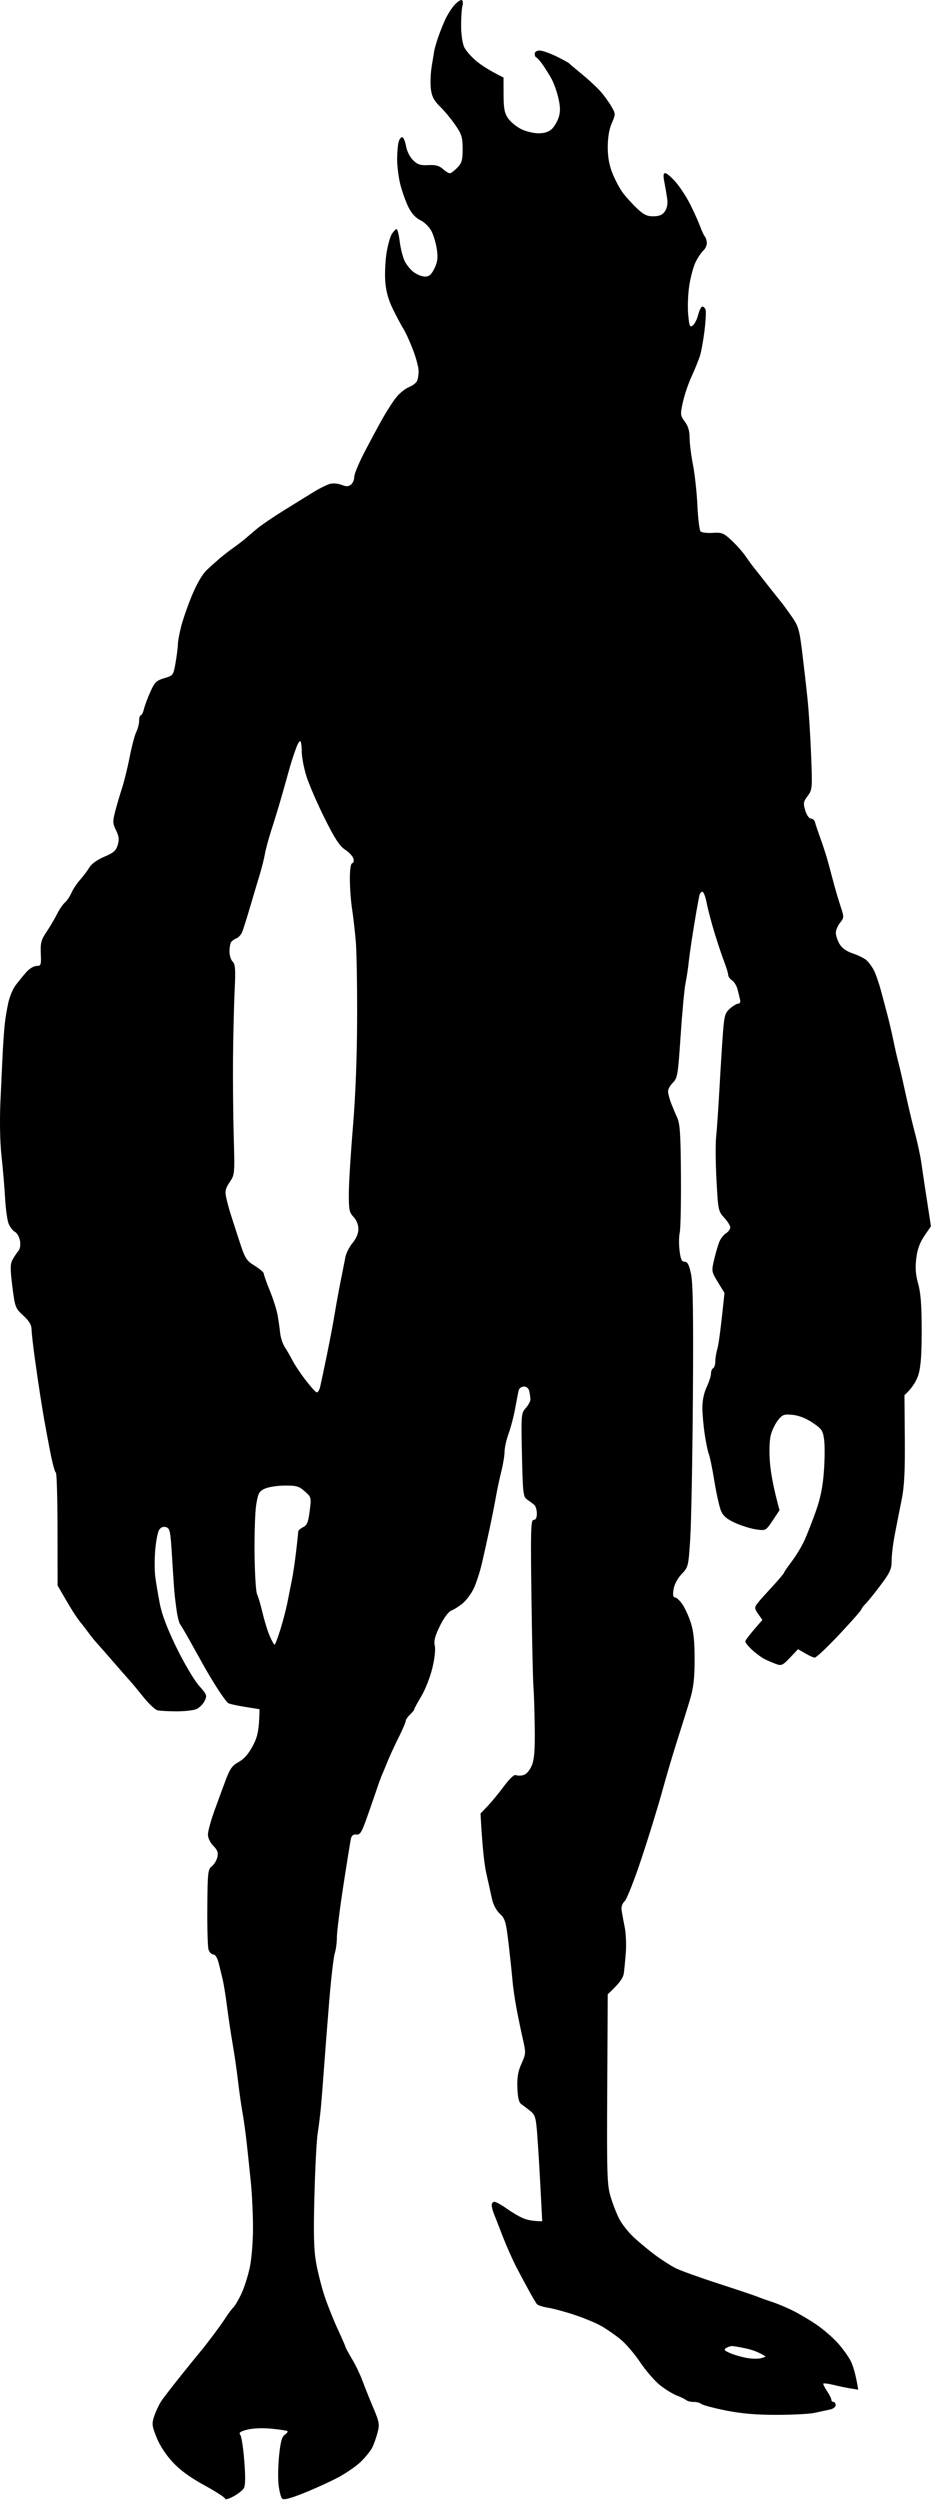 <svg width="434" height="1162" viewBox="0 0 434 1162" fill="currentColor"
    xmlns="http://www.w3.org/2000/svg">
    <path
        d="M211.438 2.291C212.818 0.791 214.357 -0.219 214.837 0.041C215.327 0.291 215.448 1.511 215.108 2.751C214.768 3.991 214.488 8.151 214.498 12.001C214.508 16.101 215.117 20.241 215.977 22.001C216.787 23.651 219.377 26.581 221.727 28.501C224.087 30.431 227.857 32.91 234.227 36.03L234.248 44.011C234.268 50.45 234.667 52.581 236.347 55.001C237.497 56.651 240.188 58.881 242.328 59.961C244.478 61.041 248.097 61.941 250.377 61.961C253.177 61.991 255.208 61.351 256.658 60.001C257.838 58.901 259.298 56.431 259.898 54.501C260.718 51.881 260.667 49.621 259.717 45.501C259.017 42.481 257.557 38.431 256.467 36.501C255.387 34.581 253.548 31.651 252.398 30.001C251.248 28.351 249.947 26.891 249.517 26.751C249.077 26.61 248.727 25.831 248.727 25.001C248.727 24.111 249.647 23.5 250.977 23.49C252.217 23.48 255.697 24.691 258.727 26.171C261.746 27.65 264.446 29.12 264.727 29.43C264.997 29.75 267.697 32.031 270.717 34.501C273.737 36.981 277.557 40.51 279.217 42.36C280.877 44.21 283.168 47.36 284.328 49.36C286.398 52.95 286.398 53.061 284.578 57.251C283.388 59.971 282.717 63.931 282.707 68.251C282.687 72.901 283.368 76.711 284.868 80.501C286.078 83.531 288.227 87.581 289.637 89.501C291.057 91.431 294.027 94.711 296.227 96.791C299.427 99.831 300.977 100.581 303.977 100.541C306.707 100.511 308.148 99.891 309.288 98.251C310.278 96.821 310.677 94.731 310.377 92.501C310.107 90.581 309.517 87.08 309.057 84.73C308.437 81.541 308.537 80.471 309.477 80.48C310.167 80.49 312.417 82.451 314.477 84.841C316.537 87.231 319.648 92.061 321.368 95.591C323.098 99.121 325.088 103.581 325.778 105.501C326.478 107.431 327.438 109.451 327.908 110.001C328.378 110.551 328.778 111.901 328.788 113.001C328.807 114.101 328.068 115.681 327.148 116.501C326.228 117.321 324.638 119.691 323.608 121.751C322.568 123.811 321.227 128.761 320.627 132.751C320.017 136.741 319.797 142.811 320.127 146.251C320.657 151.75 320.918 152.35 322.297 151.251C323.157 150.561 324.277 148.311 324.797 146.251C325.307 144.191 326.177 142.502 326.727 142.501C327.277 142.501 327.947 143.181 328.227 144.001C328.497 144.821 328.267 149.211 327.707 153.751C327.147 158.291 326.188 163.571 325.568 165.501C324.948 167.431 323.208 171.701 321.698 175.001C320.178 178.301 318.357 183.701 317.637 187.001C316.397 192.7 316.448 193.151 318.568 196.001C320.108 198.071 320.788 200.391 320.778 203.501C320.778 205.981 321.477 211.601 322.337 216.001C323.197 220.401 324.128 228.951 324.408 235.001C324.688 241.051 325.348 246.451 325.868 247.001C326.388 247.551 328.928 247.861 331.517 247.701C335.777 247.421 336.617 247.761 340.307 251.201C342.547 253.291 345.468 256.571 346.788 258.501C348.118 260.431 349.747 262.681 350.417 263.501C351.088 264.321 353.927 267.931 356.727 271.501C359.527 275.071 362.478 278.791 363.278 279.751C364.078 280.711 366.307 283.751 368.227 286.501C371.407 291.041 371.857 292.591 373.167 303.251C373.957 309.711 375.078 319.501 375.648 325.001C376.228 330.501 376.967 342.201 377.307 351.001C377.907 366.49 377.858 367.101 375.688 370.001C373.698 372.671 373.577 373.411 374.587 376.751C375.247 378.91 376.367 380.5 377.227 380.501C378.057 380.501 378.917 381.291 379.137 382.251C379.367 383.211 380.538 386.701 381.748 390.001C382.958 393.301 384.598 398.481 385.398 401.501C386.198 404.521 387.467 409.251 388.217 412.001C388.967 414.751 390.288 419.141 391.158 421.751C392.658 426.27 392.627 426.621 390.727 429.001C389.627 430.381 388.757 432.511 388.797 433.751C388.837 434.991 389.627 437.28 390.547 438.85C391.647 440.71 393.787 442.221 396.727 443.201C399.197 444.031 402.058 445.45 403.078 446.35C404.098 447.26 405.638 449.351 406.488 451.001C407.348 452.651 408.837 456.931 409.797 460.501C410.767 464.071 412.198 469.481 412.988 472.501C413.778 475.521 414.978 480.701 415.648 484.001C416.318 487.301 417.348 491.801 417.938 494.001C418.528 496.201 420.028 502.731 421.278 508.501C422.528 514.271 424.508 522.601 425.688 527.001C426.868 531.401 428.198 537.701 428.658 541.001C429.108 544.301 430.288 552.171 433.038 570.001L429.977 574.501C427.827 577.671 426.707 580.781 426.207 585.001C425.678 589.351 425.928 592.581 427.108 596.751C428.288 600.931 428.728 606.791 428.738 618.251C428.748 629.631 428.327 635.391 427.217 639.001C426.367 641.751 424.557 645.011 420.727 648.501L420.887 668.751C421.007 684.171 420.657 690.971 419.387 697.251C418.477 701.791 417.058 708.991 416.238 713.251C415.418 717.511 414.747 723.021 414.757 725.501C414.757 729.381 414.037 730.961 409.498 737.001C406.598 740.851 403.507 744.671 402.637 745.501C401.757 746.331 400.857 747.521 400.637 748.171C400.406 748.812 395.726 754.111 390.227 759.94C384.727 765.78 379.667 770.54 378.977 770.52C378.287 770.51 376.266 769.62 371.227 766.591L367.477 770.541C364.077 774.13 363.467 774.4 360.977 773.48C359.467 772.92 357.097 771.91 355.727 771.23C354.347 770.55 351.748 768.651 349.948 767.001C348.148 765.351 346.678 763.551 346.688 763.001C346.698 762.451 348.487 759.981 354.637 753.001L352.688 750.251C351.068 747.981 350.947 747.201 351.977 745.791C352.667 744.851 353.897 743.361 354.727 742.47C355.557 741.581 358.137 738.751 360.477 736.171C362.816 733.602 364.726 731.272 364.727 731.001C364.727 730.731 366.347 728.361 368.337 725.751C370.317 723.141 372.957 718.751 374.207 716.001C375.457 713.251 377.838 707.171 379.498 702.501C381.647 696.451 382.728 691.121 383.248 684.001C383.657 678.501 383.708 671.861 383.358 669.251C382.788 664.971 382.257 664.18 377.977 661.31C374.977 659.29 371.567 657.951 368.727 657.671C364.707 657.271 363.987 657.53 361.927 660.11C360.657 661.7 359.137 664.801 358.557 667.001C357.927 669.361 357.747 674.491 358.127 679.501C358.467 684.171 359.628 691.151 362.618 702.001L359.417 706.78C356.227 711.55 356.217 711.561 351.727 710.921C349.247 710.571 344.867 709.2 341.977 707.89C338.077 706.111 336.377 704.671 335.377 702.251C334.627 700.461 333.247 694.271 332.307 688.501C331.367 682.731 330.218 677.101 329.748 676.001C329.288 674.901 328.418 670.741 327.818 666.751C327.218 662.761 326.717 657.141 326.717 654.251C326.707 651.041 327.477 647.351 328.717 644.751C329.817 642.411 330.727 639.601 330.727 638.501C330.727 637.401 331.177 636.271 331.727 636.001C332.277 635.731 332.738 634.261 332.738 632.751C332.748 631.241 333.178 628.651 333.688 627.001C334.208 625.351 335.168 618.831 336.998 601.001L333.948 596.001C330.958 591.091 330.928 590.901 332.188 585.501C332.898 582.481 333.987 578.761 334.597 577.251C335.217 575.741 336.627 573.941 337.727 573.251C338.837 572.561 339.718 571.331 339.688 570.501C339.668 569.671 338.387 567.651 336.847 566.001C334.157 563.101 334.028 562.5 333.278 548.501C332.858 540.521 332.778 531.521 333.118 528.501C333.448 525.481 334.158 515.131 334.698 505.501C335.228 495.881 335.967 484.181 336.337 479.501C336.927 472.011 337.318 470.731 339.618 468.751C341.057 467.511 342.787 466.501 343.477 466.501C344.177 466.501 344.528 465.721 344.278 464.751C344.028 463.791 343.508 461.651 343.118 460.001C342.728 458.351 341.578 456.441 340.568 455.751C339.558 455.061 338.738 453.941 338.748 453.251C338.758 452.561 337.908 449.751 336.858 447.001C335.798 444.251 333.767 438.181 332.337 433.501C330.907 428.821 329.287 422.641 328.727 419.751C328.177 416.861 327.277 414.501 326.727 414.501C326.177 414.501 325.548 415.291 325.328 416.251C325.108 417.211 324.467 420.701 323.887 424.001C323.317 427.301 322.367 433.151 321.767 437.001C321.177 440.851 320.498 445.801 320.278 448.001C320.058 450.201 319.427 454.251 318.887 457.001C318.337 459.751 317.317 470.771 316.597 481.501C315.387 499.59 315.137 501.161 313.017 503.251C311.757 504.491 310.738 506.291 310.748 507.251C310.748 508.211 311.358 510.581 312.078 512.501C312.808 514.421 314.127 517.581 315.007 519.501C316.307 522.361 316.628 527.311 316.748 546.501C316.838 559.421 316.578 571.351 316.188 573.001C315.798 574.651 315.757 578.361 316.097 581.251C316.587 585.36 317.107 586.5 318.477 586.48C319.807 586.46 320.528 587.85 321.448 592.23C322.358 596.5 322.577 611.541 322.307 650.001C322.097 678.6 321.548 707.94 321.078 715.19C320.248 728.14 320.168 728.451 317.068 731.69C315.158 733.69 313.678 736.481 313.318 738.751C312.898 741.4 313.097 742.5 313.977 742.511C314.667 742.511 316.228 743.971 317.448 745.761C318.668 747.541 320.448 751.481 321.408 754.501C322.648 758.431 323.128 763.291 323.108 771.501C323.088 780.501 322.588 784.631 320.818 790.501C319.578 794.631 316.968 802.951 315.028 809.001C313.088 815.051 309.958 825.631 308.078 832.501C306.198 839.381 301.908 853.331 298.538 863.501C295.168 873.671 291.578 882.791 290.568 883.751C289.348 884.917 288.888 886.417 289.188 888.251C289.438 889.761 290.077 893.251 290.627 896.001C291.167 898.751 291.388 903.921 291.118 907.501C290.848 911.081 290.427 915.461 290.177 917.251C289.887 919.311 288.437 921.691 282.698 927.001L282.467 971.001C282.247 1010.71 282.397 1015.58 284.007 1021C284.987 1024.3 286.787 1028.95 288.007 1031.34C289.227 1033.73 292.247 1037.58 294.727 1039.89C297.197 1042.21 301.697 1045.94 304.727 1048.19C307.747 1050.44 312.027 1053.18 314.227 1054.3C316.427 1055.41 325.427 1058.65 334.227 1061.5C343.026 1064.35 351.126 1067.07 352.227 1067.54C353.327 1068.01 356.367 1069.1 358.977 1069.95C361.587 1070.8 366.087 1072.69 368.977 1074.14C371.867 1075.59 376.697 1078.45 379.727 1080.51C382.747 1082.56 387.137 1086.32 389.477 1088.87C391.817 1091.42 394.627 1095.3 395.727 1097.5C396.827 1099.7 398.067 1103.59 399.227 1110.8L395.727 1110.24C393.807 1109.94 390.197 1109.19 387.727 1108.58C385.247 1107.97 383.117 1107.71 382.977 1107.99C382.838 1108.27 383.628 1109.85 384.727 1111.5C385.827 1113.15 386.727 1114.95 386.727 1115.5C386.727 1116.05 387.177 1116.5 387.727 1116.5C388.277 1116.5 388.727 1117.17 388.727 1118C388.727 1118.83 387.507 1119.75 385.977 1120.06C384.467 1120.36 381.317 1121.04 378.977 1121.56C376.637 1122.08 368.647 1122.5 361.227 1122.5C351.567 1122.5 344.807 1121.91 337.477 1120.44C331.837 1119.3 326.777 1117.94 326.227 1117.42C325.711 1116.93 324.291 1116.53 322.987 1116.5L322.467 1116.5C321.156 1116.47 319.743 1116.12 319.227 1115.68C318.677 1115.21 316.647 1114.21 314.727 1113.47C312.807 1112.73 309.247 1110.52 306.828 1108.56C304.418 1106.6 300.328 1101.85 297.748 1098C295.178 1094.15 291.078 1089.38 288.648 1087.39C286.218 1085.41 282.197 1082.63 279.727 1081.22C277.247 1079.82 271.627 1077.47 267.227 1076.02C262.827 1074.56 257.268 1073.06 254.868 1072.69C252.478 1072.31 250.157 1071.55 249.727 1071C249.287 1070.45 247.818 1067.97 246.448 1065.5C245.078 1063.03 242.418 1058.08 240.538 1054.5C238.658 1050.92 235.637 1044.17 233.837 1039.5C232.037 1034.83 230.147 1029.99 229.637 1028.75C229.137 1027.51 228.727 1025.83 228.727 1025C228.727 1024.17 229.287 1023.49 229.977 1023.47C230.667 1023.46 233.247 1024.88 235.727 1026.64C238.197 1028.4 241.687 1030.44 243.477 1031.17C245.267 1031.9 247.967 1032.5 252.227 1032.51L251.398 1016.75C250.948 1008.09 250.268 997.021 249.898 992.161C249.308 984.361 248.937 983.081 246.727 981.291C245.347 980.181 243.478 978.761 242.568 978.131C241.358 977.311 240.847 975.241 240.667 970.501C240.487 965.611 240.958 962.831 242.578 959.251C244.648 954.681 244.668 954.25 243.198 947.751C242.348 944.041 241.028 937.631 240.248 933.501C239.468 929.381 238.627 923.521 238.377 920.501C238.127 917.481 237.318 909.851 236.578 903.551C235.358 893.241 234.958 891.85 232.488 889.551C230.818 887.991 229.387 885.251 228.807 882.501C228.287 880.021 227.147 874.851 226.257 871.001C225.367 867.151 224.387 859.271 223.517 843.001L226.877 839.47C228.717 837.531 232.137 833.37 234.477 830.22C237.077 826.731 239.217 824.741 239.977 825.121C240.667 825.461 242.237 825.461 243.477 825.121C244.827 824.751 246.368 823.001 247.318 820.751C248.548 817.841 248.868 813.861 248.738 803.001C248.638 795.301 248.367 786.751 248.137 784.001C247.897 781.251 247.487 762.691 247.217 742.751C246.787 710.984 246.917 706.502 248.227 706.501C249.227 706.501 249.727 705.501 249.727 703.501C249.727 701.851 249.167 700.03 248.477 699.47C247.787 698.9 246.327 697.811 245.227 697.041C243.367 695.761 243.197 694.27 242.797 676.331C242.387 657.551 242.438 656.931 244.568 654.501C245.778 653.131 246.748 651.331 246.738 650.501C246.718 649.671 246.477 647.991 246.217 646.751C245.907 645.331 244.987 644.501 243.727 644.501C242.627 644.501 241.528 645.291 241.288 646.251C241.037 647.211 240.317 650.921 239.677 654.501C239.037 658.081 237.667 663.361 236.627 666.251C235.577 669.141 234.717 672.961 234.707 674.751C234.707 676.541 234.018 680.701 233.188 684.001C232.368 687.301 231.257 692.481 230.727 695.501C230.207 698.521 228.918 705.051 227.868 710.001C226.818 714.951 225.177 722.381 224.217 726.501C223.257 730.631 221.517 735.991 220.347 738.411C219.187 740.841 216.877 743.941 215.227 745.291C213.577 746.651 211.217 748.151 209.977 748.631C208.617 749.161 206.508 751.971 204.648 755.751C202.328 760.471 201.738 762.731 202.248 765.001C202.647 766.791 202.177 771.031 201.087 775.501C200.087 779.631 197.777 785.481 195.957 788.501C194.148 791.521 192.687 794.231 192.727 794.501C192.767 794.771 191.867 795.901 190.727 797.001C189.587 798.101 188.677 799.451 188.707 800.001C188.727 800.552 187.277 803.921 185.488 807.501C183.698 811.081 181.408 816.021 180.398 818.501C179.398 820.981 178.178 823.901 177.698 825.001C177.218 826.101 176.148 829.021 175.318 831.501C174.488 833.981 172.468 839.831 170.818 844.501C168.288 851.69 167.508 852.961 165.778 852.751C164.358 852.581 163.567 853.191 163.217 854.751C162.947 855.992 161.367 865.772 159.717 876.501C158.067 887.231 156.717 898.021 156.707 900.501C156.707 902.981 156.257 906.351 155.707 908.001C155.167 909.651 153.998 919.771 153.118 930.501C152.238 941.231 151.168 954.951 150.738 961.001C150.308 967.051 149.668 975.151 149.328 979.001C148.978 982.851 148.278 988.481 147.788 991.501C147.288 994.521 146.597 1007.58 146.267 1020.5C145.787 1038.76 145.967 1045.78 147.087 1052C147.877 1056.4 149.658 1063.38 151.038 1067.5C152.428 1071.63 155.167 1078.49 157.137 1082.75C159.117 1087.01 160.727 1090.72 160.727 1091C160.728 1091.28 162.077 1093.75 163.727 1096.5C165.377 1099.25 167.588 1103.86 168.648 1106.75C169.708 1109.64 171.958 1115.26 173.648 1119.25C176.448 1125.83 176.627 1126.89 175.627 1130.75C175.017 1133.09 173.887 1136.24 173.127 1137.75C172.357 1139.26 170.008 1142.19 167.898 1144.25C165.788 1146.31 160.948 1149.65 157.148 1151.66C153.338 1153.67 146.177 1156.93 141.227 1158.9C134.947 1161.41 131.927 1162.17 131.227 1161.43C130.677 1160.85 129.947 1158.04 129.597 1155.18C129.247 1152.33 129.348 1146.17 129.818 1141.5C130.448 1135.14 131.118 1132.69 132.448 1131.76C133.428 1131.08 133.997 1130.31 133.727 1130.06C133.444 1129.8 130.075 1129.3 126.227 1128.93C122.047 1128.54 117.517 1128.72 114.977 1129.39C111.757 1130.23 110.977 1130.8 111.757 1131.75C112.327 1132.44 113.177 1137.95 113.637 1144C114.237 1151.79 114.158 1155.5 113.358 1156.72C112.738 1157.67 110.537 1159.36 108.477 1160.47C106.417 1161.59 104.727 1162.05 104.727 1161.5C104.727 1160.95 100.387 1158.14 95.087 1155.25C88.517 1151.67 83.827 1148.25 80.337 1144.5C77.197 1141.13 74.288 1136.67 72.828 1133C70.648 1127.52 70.547 1126.65 71.767 1123C72.497 1120.8 74.008 1117.65 75.108 1116C76.218 1114.35 80.748 1108.5 85.167 1103C89.596 1097.5 93.444 1092.78 93.727 1092.5C93.997 1092.22 96.267 1089.3 98.767 1086C101.267 1082.7 104.158 1078.65 105.198 1077C106.248 1075.35 107.767 1073.33 108.587 1072.5C109.407 1071.67 111.107 1068.75 112.377 1066C113.647 1063.25 115.367 1057.85 116.187 1054C117.037 1050.05 117.687 1041.99 117.687 1035.5C117.677 1029.17 117.218 1019.5 116.648 1014C116.088 1008.5 115.228 1000.4 114.748 996.001C114.268 991.601 113.397 985.301 112.797 982.001C112.207 978.701 111.278 972.171 110.738 967.501C110.198 962.831 109.098 955.171 108.288 950.501C107.468 945.831 106.288 937.951 105.648 933.001C105.018 928.051 104.098 922.311 103.608 920.251C103.128 918.191 102.277 914.701 101.727 912.501C101.117 910.061 100.147 908.501 99.227 908.501C98.397 908.5 97.407 907.49 97.007 906.251C96.617 905.011 96.357 896.131 96.437 886.501C96.557 870.381 96.728 868.881 98.537 867.501C99.608 866.671 100.768 864.761 101.108 863.251C101.588 861.141 101.147 859.921 99.227 858.001C97.767 856.541 96.727 854.361 96.727 852.751C96.737 851.241 98.037 846.401 99.627 842.001C101.217 837.601 103.617 831.081 104.957 827.501C106.947 822.181 108.047 820.641 111.047 819.001C113.537 817.641 115.638 815.241 117.608 811.501C119.768 807.421 120.537 804.521 120.727 794.501L113.977 793.421C110.268 792.821 106.748 792.041 106.158 791.671C105.578 791.301 103.498 788.521 101.538 785.501C99.578 782.481 96.717 777.751 95.187 775.001C93.647 772.251 90.638 766.851 88.488 763.001C86.338 759.152 84.228 755.552 83.778 755.001C83.338 754.451 82.637 751.751 82.227 749.001C81.807 746.251 81.317 742.201 81.127 740.001C80.927 737.801 80.427 730.25 79.998 723.23C79.297 711.69 79.037 710.411 77.227 709.871C75.894 709.484 74.828 709.907 74.028 711.14C73.368 712.16 72.547 716.381 72.207 720.501C71.858 724.631 71.878 730.251 72.238 733.001C72.598 735.751 73.547 741.381 74.347 745.501C75.337 750.581 77.858 757.191 82.167 766.001C85.667 773.151 90.327 781.021 92.517 783.501C96.317 787.791 96.438 788.131 95.118 790.751C94.358 792.261 92.597 793.951 91.227 794.501C89.847 795.051 85.687 795.49 81.977 795.49C78.267 795.48 74.327 795.25 73.227 794.99C72.127 794.719 69.157 791.91 66.627 788.751C64.097 785.591 61.398 782.321 60.627 781.501C59.857 780.671 56.297 776.621 52.727 772.501C49.148 768.381 45.599 764.332 44.818 763.501C44.048 762.681 42.248 760.421 40.828 758.501C39.408 756.581 38.008 754.772 37.738 754.501C37.458 754.231 36.297 752.651 35.167 751.001C34.027 749.351 31.677 745.521 26.788 737.001L26.757 710.751C26.737 696.311 26.387 684.501 25.977 684.511C25.567 684.507 24.377 680.119 23.337 674.761C22.297 669.391 21.058 662.751 20.578 660.001C20.098 657.251 19.247 652.081 18.687 648.501C18.127 644.921 17.008 637.271 16.207 631.501C15.398 625.731 14.717 619.651 14.687 618.001C14.647 615.841 13.568 614.021 10.818 611.501C7.138 608.121 6.967 607.66 5.748 598.001C4.708 589.671 4.728 587.581 5.858 585.501C6.618 584.131 7.818 582.331 8.538 581.501C9.338 580.581 9.627 578.741 9.288 576.751C8.978 574.961 7.937 573.111 6.977 572.631C6.017 572.15 4.697 570.47 4.038 568.881C3.388 567.301 2.638 561.951 2.368 557.001C2.098 552.051 1.357 543.271 0.717 537.501C0.017 531.151 -0.193 521.271 0.187 512.501C0.537 504.521 1.028 493.951 1.278 489.001C1.538 484.051 1.977 477.981 2.267 475.501C2.557 473.021 3.277 468.751 3.887 466.001C4.487 463.251 5.998 459.651 7.238 458.001C8.488 456.351 10.678 453.651 12.118 452.001C13.568 450.331 15.727 449.001 16.977 449.001C19.077 449.001 19.207 448.621 18.977 443.251C18.767 438.341 19.148 436.881 21.587 433.251C23.167 430.911 25.357 427.201 26.467 425.001C27.577 422.801 29.257 420.321 30.217 419.501C31.167 418.681 32.538 416.651 33.248 415.001C33.958 413.351 35.747 410.651 37.227 409.001C38.697 407.351 40.648 404.75 41.568 403.23C42.568 401.55 45.317 399.58 48.517 398.23C52.827 396.42 53.987 395.4 54.767 392.751C55.517 390.231 55.337 388.711 53.977 385.961C52.417 382.791 52.368 381.861 53.568 377.211C54.308 374.341 55.727 369.521 56.717 366.501C57.707 363.481 59.318 356.951 60.288 352.001C61.258 347.051 62.647 341.761 63.387 340.251C64.127 338.741 64.727 336.381 64.727 335.001C64.727 333.631 65.067 332.511 65.477 332.52C65.887 332.54 66.567 331.19 66.977 329.52C67.387 327.86 68.737 324.24 69.977 321.49C71.937 317.13 72.777 316.32 76.427 315.24C80.577 314.02 80.647 313.91 81.677 308.001C82.247 304.701 82.728 300.881 82.738 299.501C82.748 298.131 83.458 294.301 84.318 291.001C85.168 287.701 87.458 281.181 89.408 276.501C91.528 271.391 94.217 266.801 96.137 265.001C97.897 263.351 100.668 260.87 102.288 259.48C103.907 258.1 106.797 255.861 108.727 254.501C110.647 253.151 113.127 251.25 114.227 250.28C115.327 249.31 117.797 247.221 119.727 245.621C121.647 244.031 127.047 240.351 131.727 237.451C136.397 234.541 142.697 230.651 145.727 228.791C148.747 226.941 152.347 225.17 153.727 224.86C155.097 224.55 157.467 224.8 158.977 225.4C161.057 226.23 162.107 226.19 163.267 225.251C164.117 224.561 164.797 222.991 164.767 221.751C164.747 220.511 166.768 215.561 169.248 210.751C171.737 205.941 175.538 198.851 177.698 195.001C179.858 191.151 182.877 186.45 184.427 184.56C185.967 182.67 188.577 180.59 190.227 179.94C191.877 179.29 193.567 178.021 193.977 177.131C194.387 176.231 194.727 174.151 194.727 172.501C194.727 170.851 193.577 166.461 192.167 162.751C190.758 159.041 188.768 154.651 187.738 153.001C186.718 151.351 184.487 147.191 182.797 143.751C180.687 139.451 179.567 135.471 179.227 131.001C178.947 127.431 179.198 121.461 179.778 117.751C180.358 114.041 181.488 109.991 182.278 108.751C183.078 107.511 184.067 106.501 184.477 106.49C184.887 106.48 185.548 109.07 185.938 112.24C186.318 115.41 187.338 119.461 188.188 121.251C189.038 123.041 190.967 125.42 192.477 126.53C193.987 127.65 196.347 128.57 197.727 128.57C199.627 128.56 200.678 127.65 202.078 124.78C203.517 121.84 203.767 119.89 203.227 116.001C202.837 113.251 201.718 109.431 200.738 107.501C199.728 105.531 197.487 103.3 195.587 102.39C193.417 101.35 191.448 99.22 190.028 96.39C188.828 93.971 187.138 89.301 186.278 86.001C185.418 82.701 184.728 77.301 184.738 74.001C184.748 70.701 185.088 66.971 185.488 65.721C185.898 64.461 186.677 63.601 187.227 63.801C187.777 64.001 188.538 65.931 188.908 68.081C189.298 70.311 190.707 73.081 192.177 74.501C194.267 76.521 195.628 76.951 199.248 76.751C202.577 76.561 204.307 77.02 205.977 78.52C207.217 79.63 208.677 80.54 209.227 80.551C209.777 80.551 211.347 79.38 212.727 77.94C214.847 75.73 215.227 74.4 215.207 69.171C215.187 63.781 214.747 62.371 211.717 58.001C209.817 55.251 206.638 51.421 204.648 49.501C201.928 46.851 200.898 44.901 200.438 41.501C200.108 39.021 200.268 34.301 200.788 31.001C201.317 27.701 201.867 24.331 202.017 23.501C202.157 22.671 202.867 20.201 203.587 18.001C204.317 15.801 205.808 11.981 206.908 9.501C208.018 7.021 210.048 3.781 211.438 2.291ZM340.477 1090.52C339.787 1090.52 338.557 1090.95 337.727 1091.47C336.537 1092.21 337.007 1092.73 339.977 1093.95C342.037 1094.8 345.637 1095.79 347.977 1096.15C350.317 1096.51 353.127 1096.49 354.227 1096.12L356.227 1095.44C353.127 1093.36 349.867 1092.25 346.977 1091.63C344.087 1091.01 341.167 1090.51 340.477 1090.52ZM132.477 690.541C129.037 690.561 124.867 691.201 123.217 691.961C120.577 693.161 120.077 694.081 119.217 699.171C118.667 702.381 118.308 712.651 118.408 722.001C118.508 731.351 119.028 739.901 119.568 741.001C120.118 742.101 121.267 746.041 122.137 749.751C123.017 753.461 124.517 758.301 125.477 760.501C126.436 762.71 127.446 764.508 127.727 764.52C127.997 764.53 129.237 761.26 130.477 757.27C131.717 753.27 133.198 747.531 133.778 744.501C134.358 741.481 135.247 736.981 135.767 734.501C136.277 732.031 137.147 726.171 137.707 721.501C138.267 716.831 138.718 712.552 138.698 712.001C138.688 711.451 139.698 710.5 140.948 709.9C142.807 709 143.377 707.62 144.047 702.4C144.867 696.081 144.837 695.961 141.797 693.251C139.127 690.861 137.917 690.511 132.477 690.541ZM139.627 344.501C139.237 344.501 138.428 345.851 137.828 347.501C137.218 349.151 136.327 351.741 135.847 353.251C135.357 354.761 134.477 357.801 133.877 360.001C133.287 362.201 131.817 367.381 130.627 371.501C129.427 375.631 127.427 382.151 126.177 386.001C124.927 389.851 123.597 394.801 123.217 397.001C122.837 399.201 121.698 403.701 120.688 407.001C119.678 410.301 117.667 417.051 116.207 422.001C114.757 426.951 113.148 432.011 112.648 433.251C112.138 434.491 110.937 435.8 109.977 436.18C109.017 436.55 107.898 437.341 107.498 437.93C107.088 438.52 106.748 440.461 106.748 442.251C106.738 444.041 107.397 446.181 108.227 447.001C109.467 448.241 109.627 450.641 109.137 460.751C108.817 467.491 108.487 481.551 108.387 492.001C108.297 502.451 108.457 518.881 108.727 528.501C109.217 545.701 109.187 546.061 106.837 549.501C104.917 552.321 104.598 553.681 105.188 556.501C105.588 558.421 106.488 561.801 107.188 564.001C107.878 566.201 109.747 571.99 111.337 576.86C113.997 585 114.567 585.93 118.477 588.36C120.807 589.81 122.717 591.451 122.707 592.001C122.698 592.551 123.968 596.151 125.538 600.001C127.118 603.851 128.747 609.021 129.167 611.501C129.597 613.981 130.117 617.691 130.337 619.751C130.547 621.811 131.537 624.741 132.517 626.251C133.507 627.761 135.128 630.581 136.118 632.501C137.108 634.421 139.788 638.441 142.078 641.421C144.357 644.4 146.676 646.999 147.227 647.19C147.777 647.38 148.528 646.3 148.898 644.77C149.258 643.25 150.668 636.6 152.028 630.001C153.388 623.401 155.047 614.621 155.717 610.501C156.397 606.371 157.627 599.621 158.457 595.501C159.287 591.371 160.267 586.421 160.627 584.501C160.987 582.581 162.507 579.541 164.007 577.751C165.757 575.651 166.717 573.351 166.707 571.251C166.697 569.271 165.807 567.091 164.457 565.671C162.497 563.621 162.227 562.301 162.267 554.671C162.287 549.901 163.138 536.101 164.158 524.001C165.338 510.021 166.058 491.801 166.118 474.001C166.178 458.601 165.898 442.181 165.498 437.501C165.088 432.821 164.317 426.071 163.767 422.501C163.217 418.931 162.758 412.741 162.748 408.751C162.738 404.151 163.138 401.411 163.858 401.251C164.518 401.111 164.728 400.16 164.358 399.001C164.03 397.97 162.471 396.287 160.811 395.134L160.248 394.759C157.887 393.119 155.532 389.43 151.028 380.411C147.628 373.591 143.827 364.851 142.597 361.001C141.367 357.151 140.358 351.861 140.358 349.251C140.348 346.641 140.027 344.501 139.627 344.501Z"
        fill="currentColor" />
</svg>